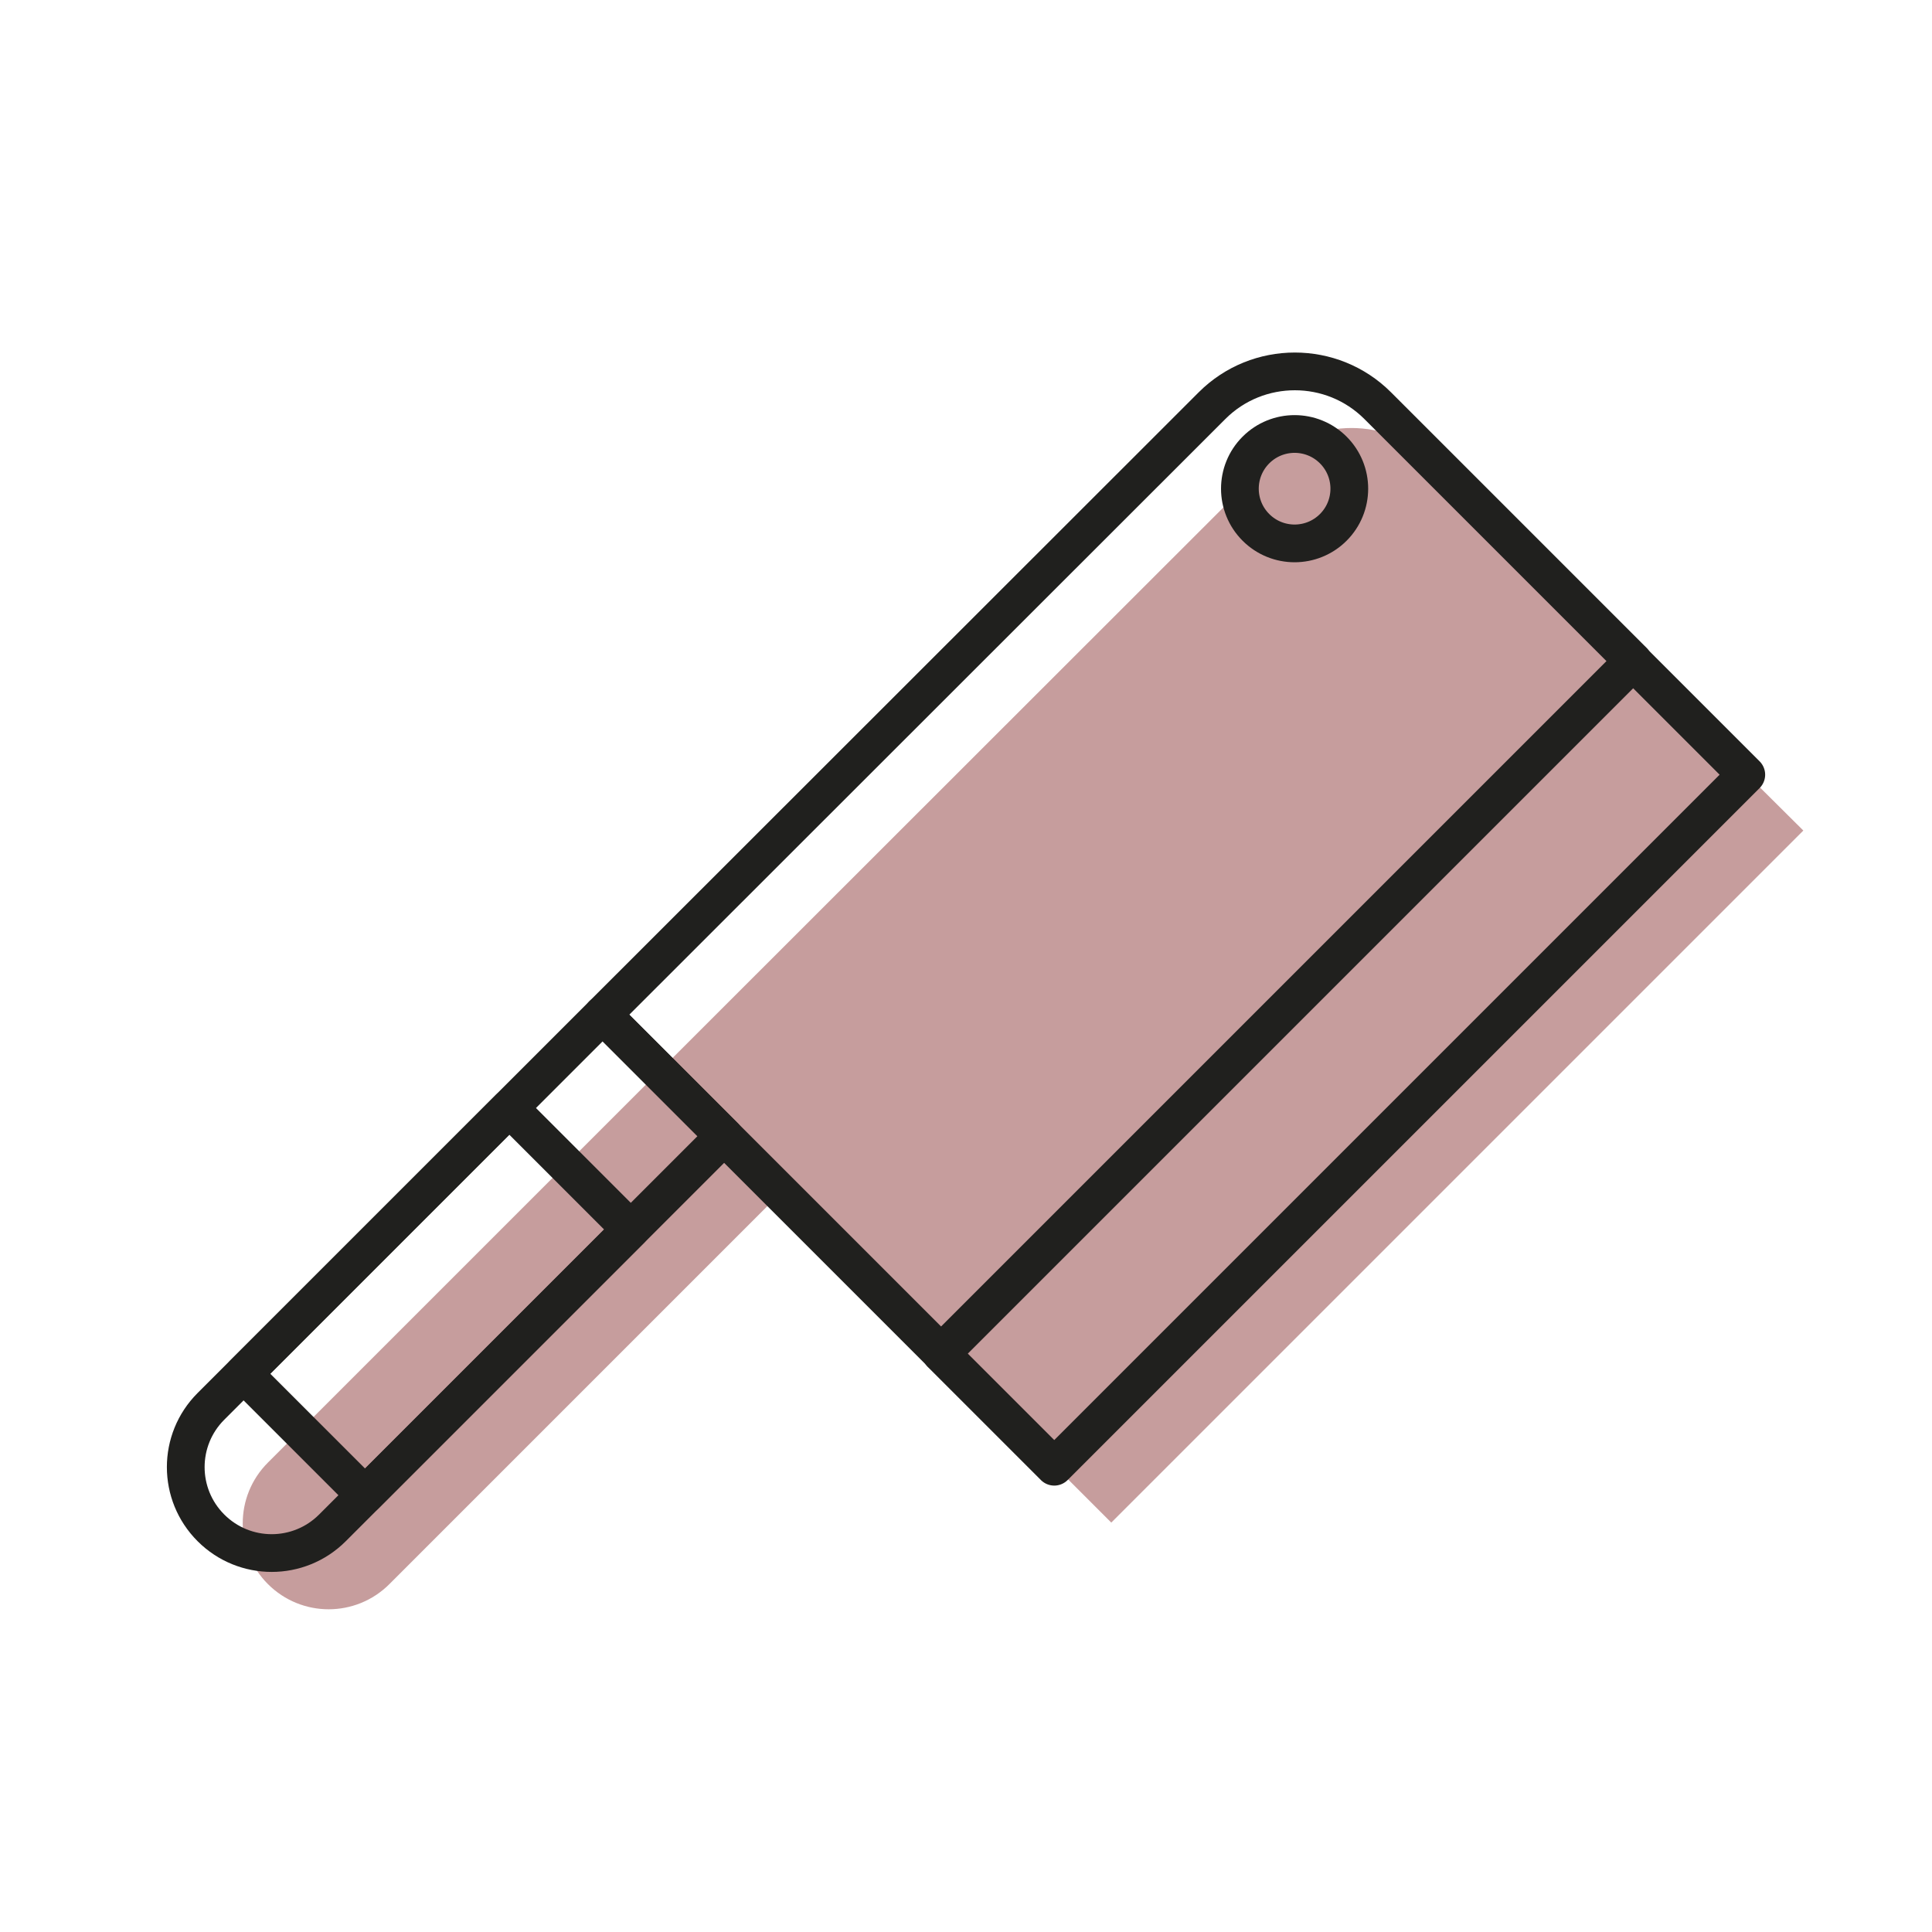 <?xml version="1.0" ?><svg id="Layer_1" style="enable-background:new 0 0 512 512;" version="1.1" viewBox="0 0 512 512" xml:space="preserve" xmlns="http://www.w3.org/2000/svg" xmlns:xlink="http://www.w3.org/1999/xlink"><style type="text/css">
	.st0{opacity:0.5;fill:#8E3D3C;}
	.st1{fill:none;stroke:#20201E;stroke-width:10;stroke-linejoin:round;stroke-miterlimit:10;}
</style><path class="st0" d="M447.8,190.2l-67.7-67.7c-12.1-12.1-31.8-12.1-43.9,0L174.7,283.9l-76.9,76.9l-18.2,18.2l0,0l-8.6,8.6  c-8.9,8.9-8.9,23.3,0,32.2l0,0c8.9,8.9,23.3,8.9,32.2,0l8.6-8.6l0,0l70.5-70.5l0,0l24.7-24.7l57.5,57.5l30,30l183.4-183.4  L447.8,190.2z"/><g><path class="st1" d="M191.9,301.1l-32.2-32.2L55.9,372.7c-8.9,8.9-8.9,23.3,0,32.2l0,0c8.9,8.9,23.3,8.9,32.2,0L191.9,301.1z"/><rect class="st1" height="99.6" transform="matrix(0.707 0.707 -0.707 0.707 277.87 19.122)" width="45.5" x="93.1" y="295.2"/><rect class="st1" height="259.4" transform="matrix(-0.707 -0.707 0.707 -0.707 408.488 733.007)" width="42.4" x="334.8" y="152.2"/><ellipse class="st1" cx="343.1" cy="129.5" rx="14.5" ry="14.5" transform="matrix(0.707 -0.707 0.707 0.707 8.955 280.524)"/><path class="st1" d="M365.1,107.5c-12.1-12.1-31.8-12.1-43.9,0L159.7,268.9l89.7,89.7l183.4-183.4L365.1,107.5z"/></g></svg>